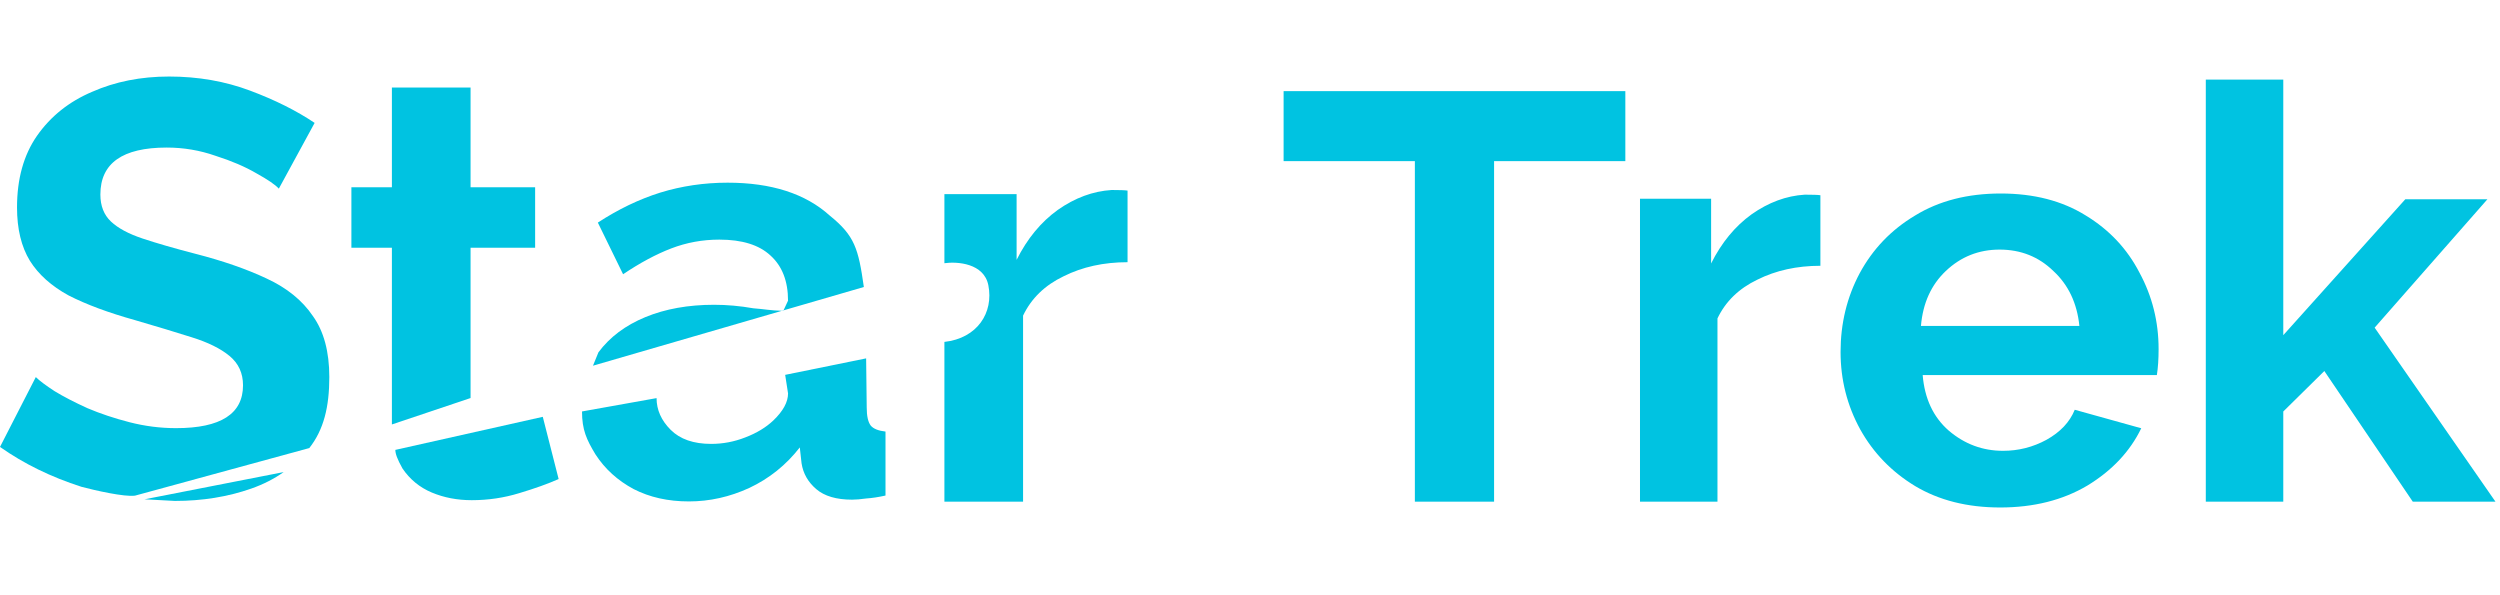 <svg width="294" height="70" viewBox="0 0 294 70" fill="none" xmlns="http://www.w3.org/2000/svg">
<path d="M191.14 18.948H175.704V59H166.388V18.948H150.952V10.72H191.14V18.948ZM214.079 31.256C211.314 31.256 208.843 31.8 206.667 32.888C204.491 33.931 202.927 35.449 201.975 37.444V59H192.863V23.368H201.227V30.984C202.451 28.536 204.038 26.609 205.987 25.204C207.982 23.799 210.067 23.028 212.243 22.892C213.195 22.892 213.807 22.915 214.079 22.96V31.256ZM235.219 59.68C231.366 59.68 228.034 58.841 225.223 57.164C222.458 55.487 220.304 53.265 218.763 50.5C217.222 47.689 216.451 44.652 216.451 41.388C216.451 38.033 217.199 34.951 218.695 32.14C220.236 29.284 222.412 27.017 225.223 25.34C228.034 23.617 231.388 22.756 235.287 22.756C239.186 22.756 242.518 23.617 245.283 25.34C248.048 27.017 250.156 29.261 251.607 32.072C253.103 34.837 253.851 37.829 253.851 41.048C253.851 42.227 253.783 43.247 253.647 44.108H226.107C226.334 46.873 227.354 49.049 229.167 50.636C231.026 52.223 233.156 53.016 235.559 53.016C237.372 53.016 239.072 52.585 240.659 51.724C242.291 50.817 243.402 49.639 243.991 48.188L251.811 50.364C250.496 53.084 248.388 55.328 245.487 57.096C242.586 58.819 239.163 59.68 235.219 59.68ZM225.903 38.328H244.535C244.263 35.653 243.243 33.5 241.475 31.868C239.752 30.191 237.644 29.352 235.151 29.352C232.703 29.352 230.595 30.191 228.827 31.868C227.104 33.5 226.13 35.653 225.903 38.328ZM283.746 59L273.342 43.632L268.514 48.392V59H259.402V9.36H268.514V39.416L282.862 23.436H292.518L279.258 38.532L293.47 59H283.746Z" fill="#00C3E1"/>
<path d="M125.076 32.492C127.285 31.387 129.793 30.835 132.6 30.835V22.413C132.324 22.367 131.703 22.344 130.737 22.344C128.527 22.482 126.411 23.265 124.386 24.691C122.407 26.118 120.796 28.074 119.553 30.559V22.828H111.062V27.349V29.61V30.738V30.74V30.953C112.569 30.738 115.712 30.953 116.228 33.536C116.874 36.765 114.937 39.778 111.062 40.209V40.914V59H120.313V37.117C121.279 35.092 122.867 33.55 125.076 32.492Z" fill="#00C3E1"/>
<path d="M46.087 29.137V49.915L55.338 46.809V29.137H62.931V22.026H55.338V10.291H46.087V22.026H41.324V29.137H46.087Z" fill="#00C3E1"/>
<path d="M61.07 57.992C62.91 57.44 64.452 56.888 65.695 56.335L63.831 49.018L46.492 52.907C46.492 53.338 46.707 53.983 47.332 55.093C48.207 56.381 49.357 57.325 50.784 57.923C52.211 58.521 53.775 58.821 55.478 58.821C57.411 58.821 59.275 58.544 61.07 57.992Z" fill="#00C3E1"/>
<path d="M30.167 20.39C31.501 21.127 32.376 21.725 32.79 22.185L37.001 14.454C34.884 13.027 32.353 11.761 29.407 10.657C26.462 9.552 23.287 9 19.881 9C16.568 9 13.553 9.598 10.838 10.795C8.123 11.945 5.96 13.671 4.349 15.972C2.784 18.227 2.002 21.035 2.002 24.394C2.002 26.925 2.508 29.019 3.521 30.676C4.533 32.287 6.052 33.644 8.077 34.749C10.148 35.807 12.748 36.774 15.877 37.648C18.408 38.385 20.617 39.052 22.504 39.65C24.437 40.248 25.933 40.985 26.991 41.859C28.05 42.733 28.579 43.884 28.579 45.311C28.579 48.67 25.956 50.35 20.709 50.35C18.869 50.35 17.051 50.12 15.256 49.66C13.461 49.199 11.804 48.647 10.286 48.003C8.767 47.313 7.478 46.645 6.42 46.001C5.361 45.311 4.625 44.758 4.211 44.344L0 52.559C2.807 54.538 6.006 56.103 9.595 57.253C11.171 57.67 14.632 58.46 15.877 58.288L36.374 52.692C38.077 50.529 38.727 47.842 38.727 44.344C38.727 41.353 38.082 38.96 36.794 37.165C35.551 35.324 33.733 33.851 31.34 32.747C28.993 31.642 26.209 30.676 22.988 29.848C20.502 29.203 18.431 28.605 16.775 28.053C15.118 27.5 13.875 26.833 13.047 26.051C12.219 25.268 11.804 24.21 11.804 22.875C11.804 19.194 14.405 17.353 19.605 17.353C21.584 17.353 23.494 17.675 25.335 18.319C27.221 18.918 28.832 19.608 30.167 20.39Z" fill="#00C3E1"/>
<path d="M20.568 58.91C23.79 58.91 26.781 58.427 29.542 57.46C30.959 56.964 32.231 56.316 33.358 55.517L17 58.718L20.568 58.91Z" fill="#00C3E1"/>
<path d="M70.376 41.433C71.71 39.639 73.551 38.258 75.898 37.291C78.246 36.325 80.938 35.842 83.975 35.842C85.494 35.842 87.035 35.98 88.6 36.256C89.704 36.331 90.739 36.532 91.962 36.548L92.144 36.496L92.673 35.359C92.673 33.058 91.983 31.286 90.602 30.043C89.267 28.801 87.266 28.179 84.596 28.179C82.618 28.179 80.731 28.524 78.936 29.215C77.141 29.905 75.254 30.918 73.275 32.252L70.307 26.177C72.7 24.613 75.139 23.439 77.624 22.657C80.155 21.875 82.802 21.483 85.563 21.483C90.717 21.483 94.721 22.772 97.574 25.349C100.512 27.725 100.943 29.215 101.589 33.752L92.144 36.496L92.118 36.55C92.066 36.55 92.014 36.549 91.962 36.548L69.734 43.006L70.376 41.433Z" fill="#00C3E1"/>
<path d="M102.409 50.062C102.087 49.648 101.926 48.935 101.926 47.922L101.857 42.145L92.336 44.083L92.675 46.266C92.675 47.278 92.1 48.336 90.95 49.441C90.075 50.269 88.971 50.937 87.636 51.443C86.347 51.949 85.013 52.202 83.632 52.202C81.561 52.202 79.974 51.65 78.869 50.545C77.765 49.441 77.212 48.198 77.212 46.818L68.445 48.387C68.445 50.55 68.975 51.696 70.033 53.445C71.138 55.148 72.633 56.505 74.52 57.518C76.407 58.484 78.57 58.967 81.009 58.967C83.448 58.967 85.818 58.438 88.119 57.38C90.466 56.275 92.445 54.687 94.056 52.616L94.263 54.48C94.447 55.677 95.022 56.689 95.989 57.518C96.955 58.346 98.359 58.76 100.2 58.76C100.66 58.76 101.212 58.714 101.857 58.622C102.547 58.576 103.306 58.461 104.135 58.277V50.752C103.306 50.66 102.731 50.43 102.409 50.062Z" fill="#00C3E1"/>
</svg>
